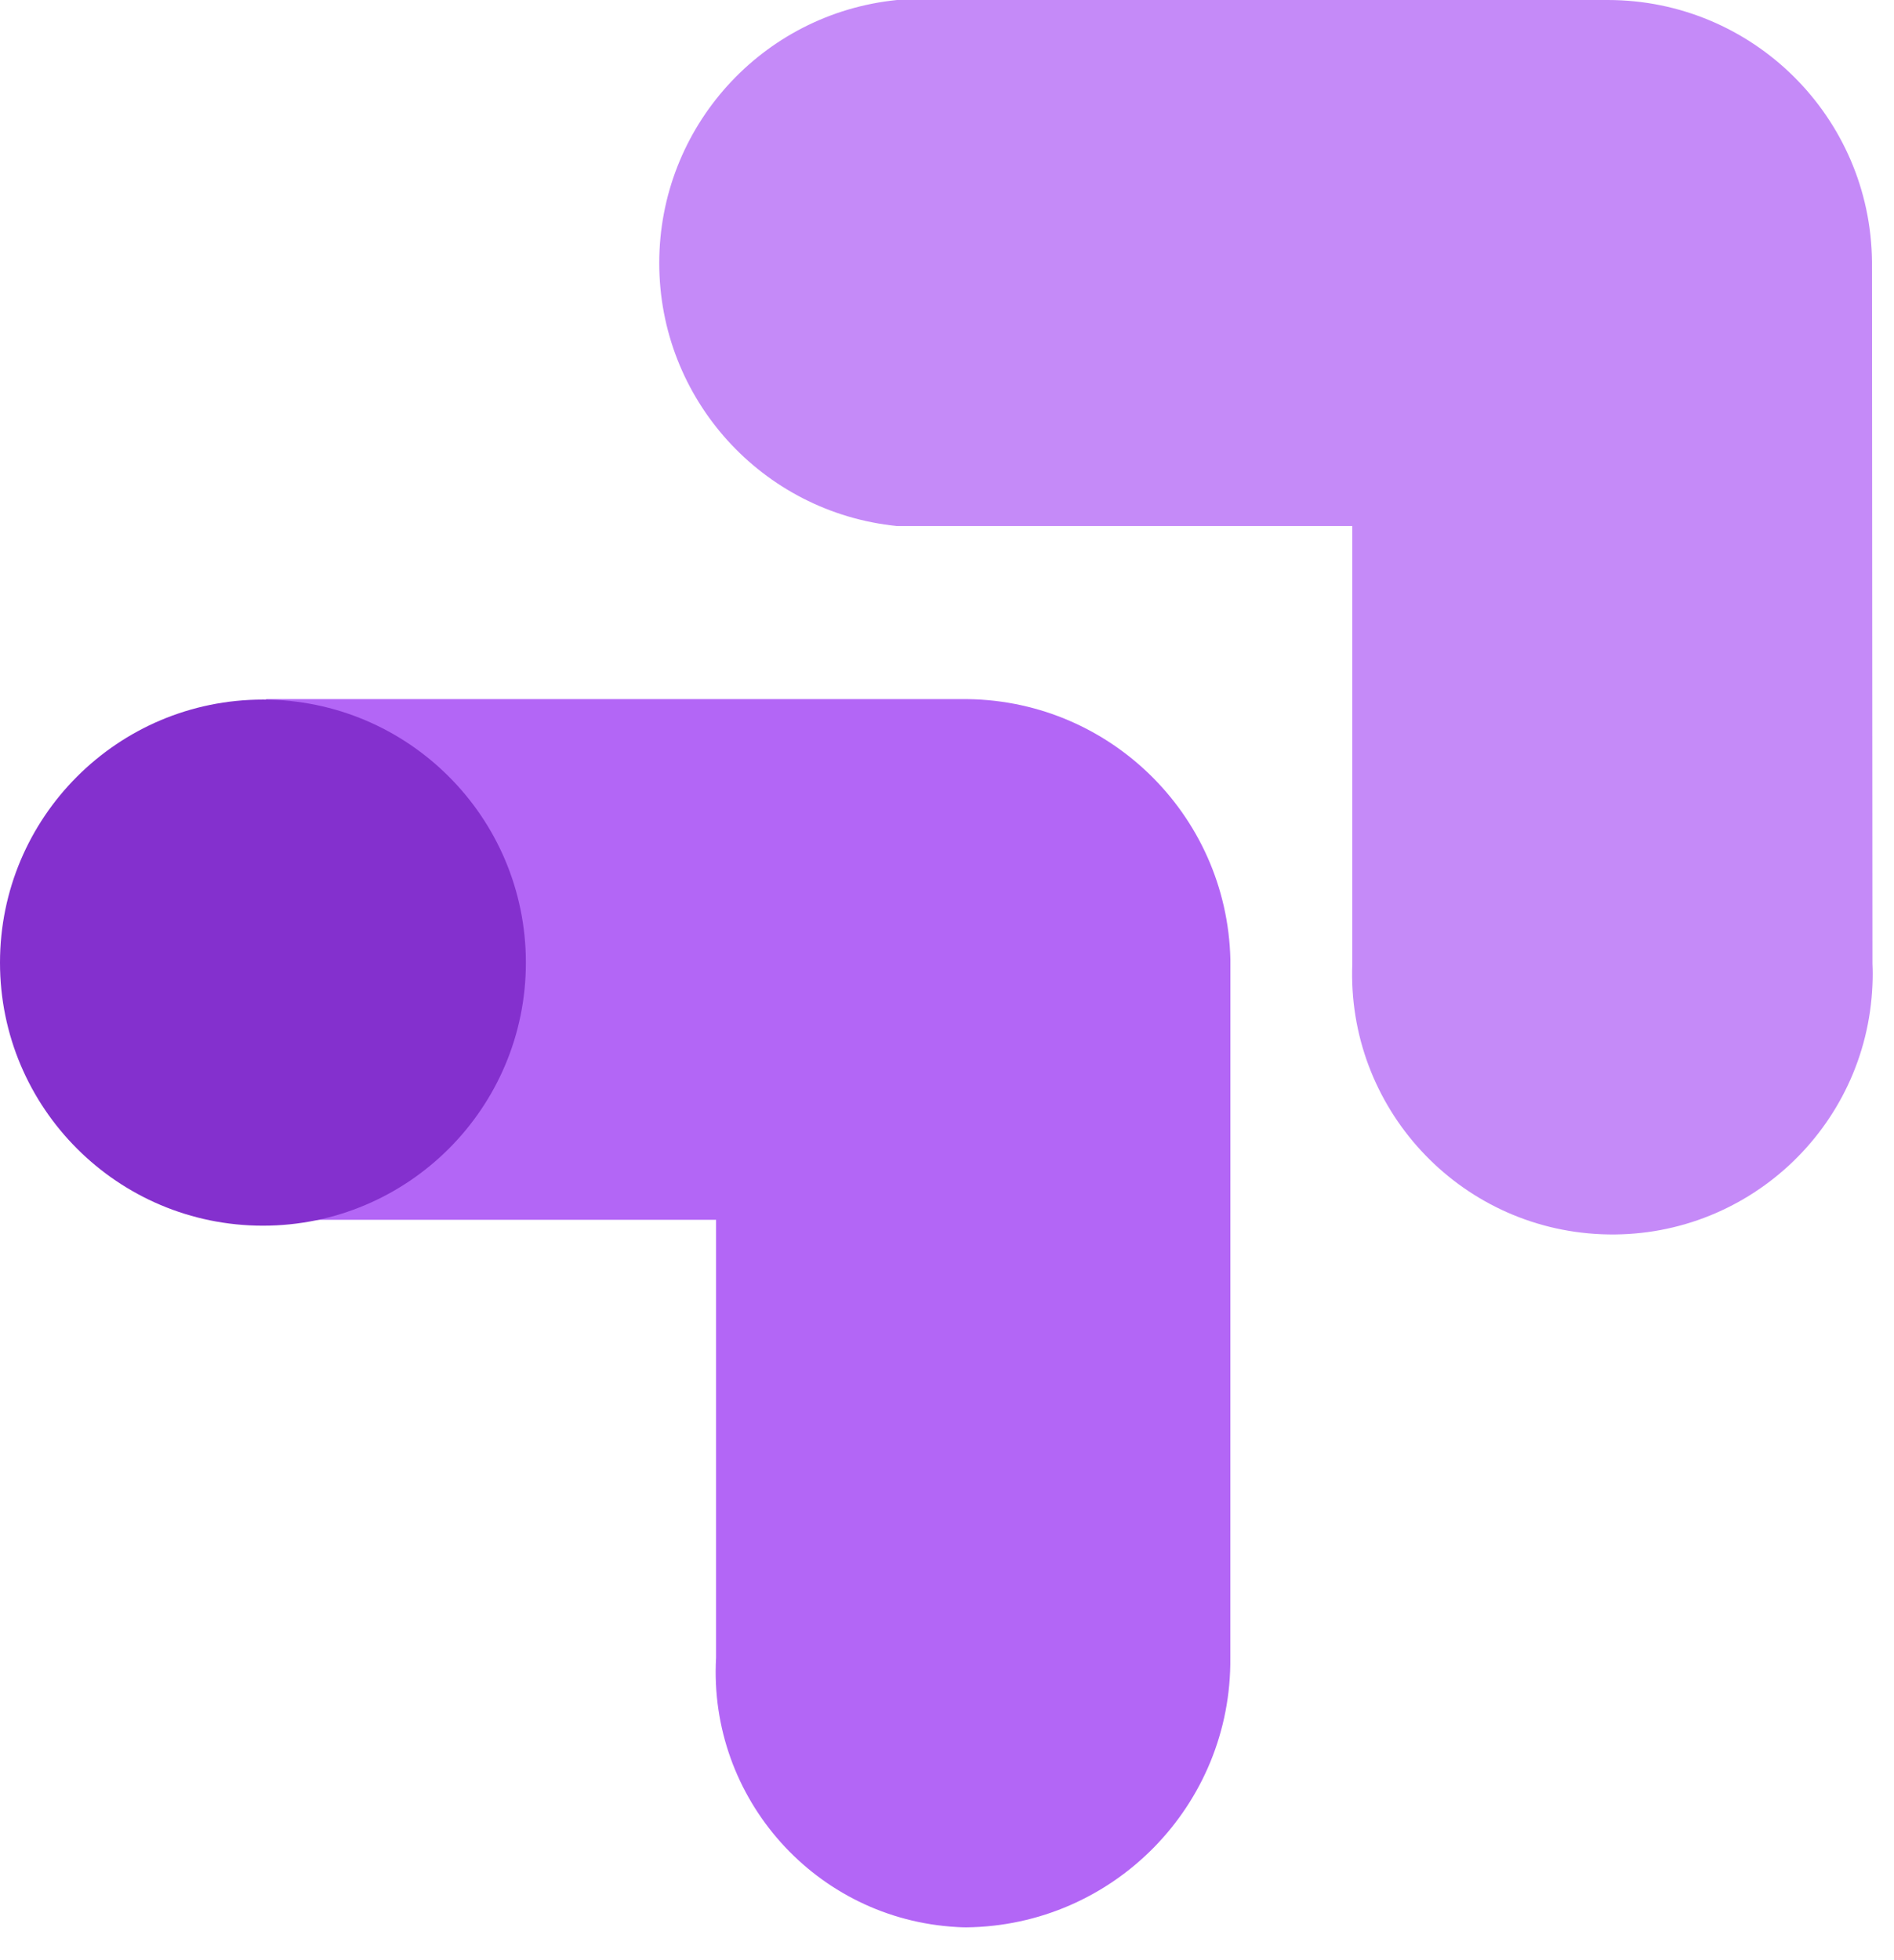 <svg width="29" height="30" viewBox="0 0 29 30" fill="none" xmlns="http://www.w3.org/2000/svg">
<g clip-path="url(#clip0_654_2639)">
<path d="M18.839 14.685C18.788 12.451 16.948 10.673 14.713 10.7H4.073V18.669H10.964V25.372C10.845 27.528 12.495 29.374 14.652 29.493C14.698 29.496 14.746 29.498 14.793 29.498C17.05 29.475 18.861 27.628 18.838 25.372L18.839 14.685Z" fill="#B366F6"/>
<path d="M4.026 18.759C6.25 18.759 8.052 16.957 8.052 14.733C8.052 12.509 6.25 10.707 4.026 10.707C1.803 10.707 0 12.509 0 14.733C0 16.957 1.803 18.759 4.026 18.759Z" fill="#8430CE"/>
<path d="M28.663 4.006C28.641 1.787 26.836 0 24.617 0L13.735 0C11.667 0.208 10.094 1.947 10.094 4.026C10.094 6.105 11.667 7.843 13.735 8.051H20.706V14.746C20.617 16.946 22.327 18.801 24.525 18.89C26.725 18.98 28.58 17.27 28.67 15.071C28.675 14.964 28.675 14.855 28.67 14.747L28.663 4.006Z" fill="#C58AF8"/>
</g>
<defs>
<clipPath id="clip0_654_2639">
<rect width="28.673" height="29.498" fill="white"/>
</clipPath>
</defs>
</svg>

